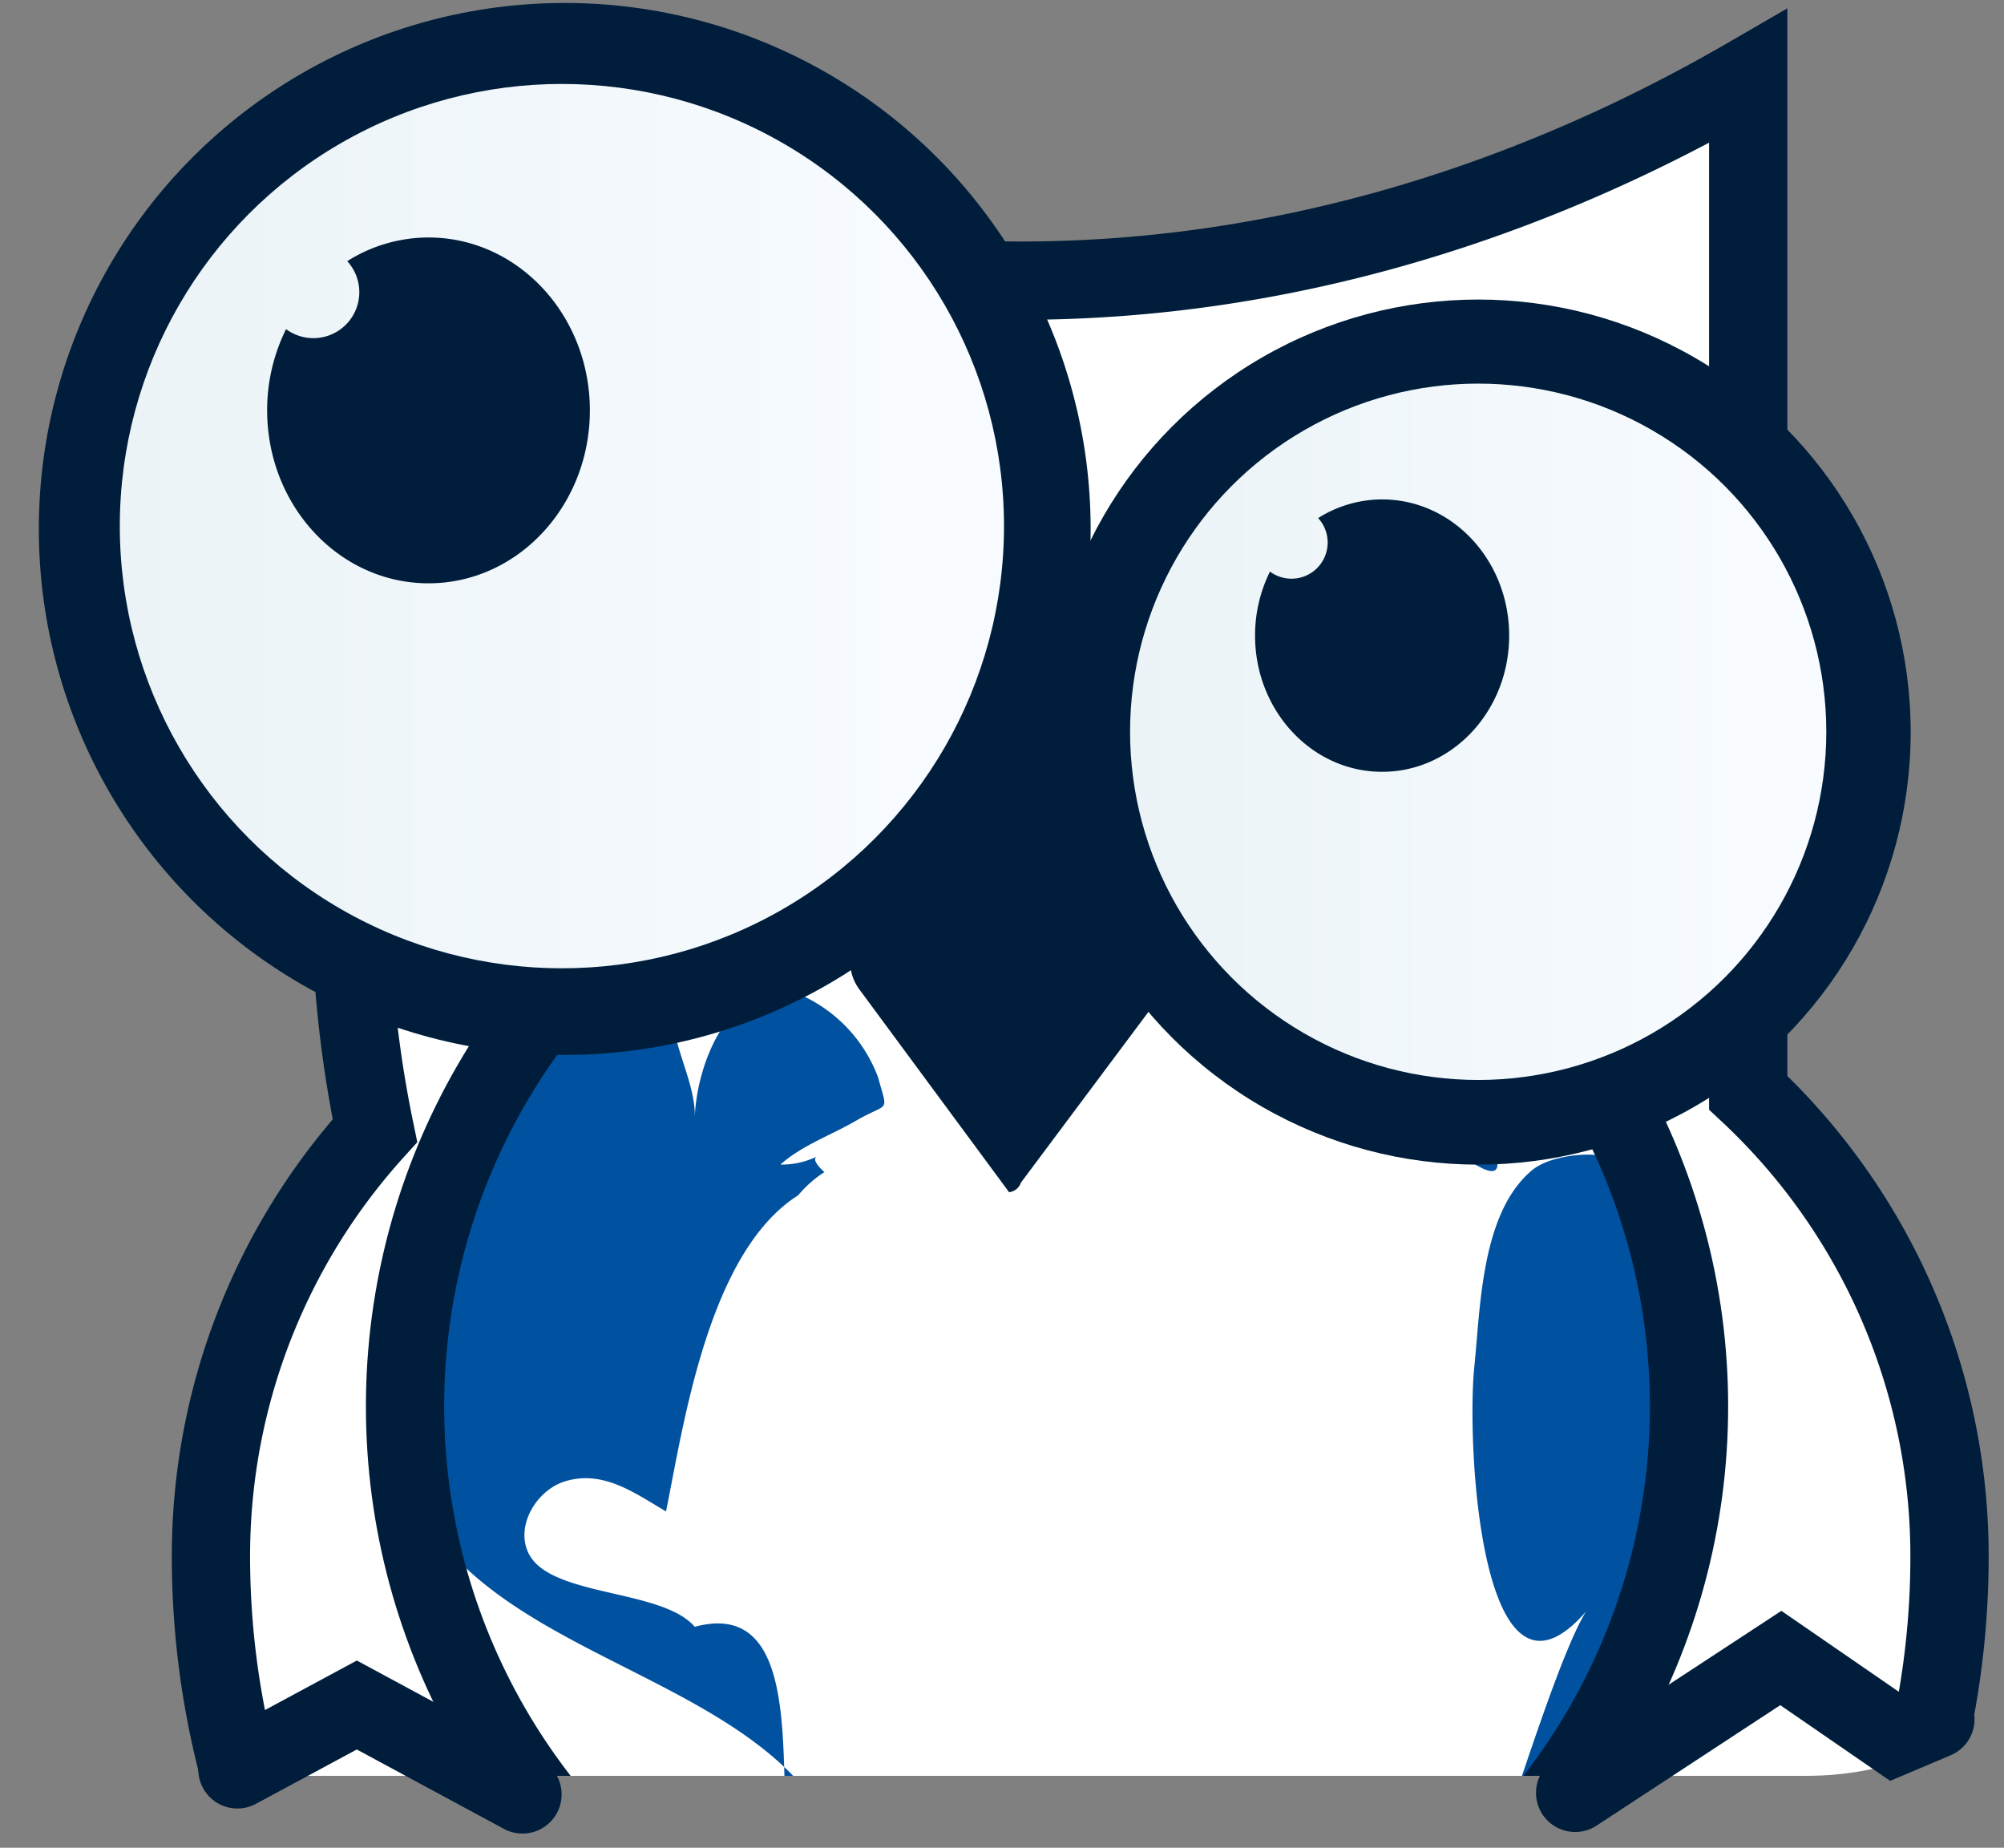 <svg id="logo2" xmlns="http://www.w3.org/2000/svg" xmlns:xlink="http://www.w3.org/1999/xlink" width="128" height="118" viewBox="0 0 128 118">
  <rect x="0" y="0" width="128" height="118" fill="#808080" stroke="none"/>
  <defs>
    <clipPath id="clip-path">
      <rect id="Rectangle_1937" data-name="Rectangle 1937" width="128" height="118" transform="translate(590 104)" fill="#fff" stroke="#707070" stroke-width="1"/>
    </clipPath>
    <clipPath id="clip-path-2">
      <rect id="Rectangle_1932" data-name="Rectangle 1932" width="146.407" height="146.407" rx="20" transform="translate(71.937 434.885)" fill="none"/>
    </clipPath>
    <clipPath id="clip-path-3">
      <circle id="Ellipse_86" data-name="Ellipse 86" cx="41.005" cy="41.005" r="41.005" fill="#0052a0" stroke="#001e3b" stroke-miterlimit="10" stroke-width="2.5"/>
    </clipPath>
    <linearGradient id="linear-gradient" y1="0.5" x2="1" y2="0.5" gradientUnits="objectBoundingBox">
      <stop offset="0" stop-color="#ebf3f6"/>
      <stop offset="0.885" stop-color="#f7fbff"/>
    </linearGradient>
  </defs>
  <g id="Mask_Group_5" data-name="Mask Group 5" transform="translate(-590 -104)" clip-path="url(#clip-path)">
    <g id="Group_6848" data-name="Group 6848">
      <g id="Group_6847" data-name="Group 6847">
        <g id="Group_6839" data-name="Group 6839" transform="translate(507.063 -361.885)">
          <g id="Group_6838" data-name="Group 6838" transform="translate(0 -2)" clip-path="url(#clip-path-2)">
            <g id="Group_6837" data-name="Group 6837">
              <path id="Union_12" data-name="Union 12" d="M-393.736,523.552a53.328,53.328,0,0,1-53.328-53.328,40.427,40.427,0,0,1,10.475-27.208,74.816,74.816,0,0,1-1.506-12.315l2.419-52.735c13.72,7,26.02,10.939,41.312,10.761,14.937-.173,30.454-4.333,45.489-13.047v64.913a40.461,40.461,0,0,1,12.857,29.63,53.328,53.328,0,0,1-53.328,53.328Z" transform="translate(543.475 97.075)" fill="#fff" stroke="#001e3b" stroke-width="5"/>
              <g id="Group_6836" data-name="Group 6836">
                <path id="Path_3600" data-name="Path 3600" d="M218.344,566.664" fill="#204b63"/>
                <circle id="Ellipse_158" data-name="Ellipse 158" cx="46.04" cy="46.04" r="46.04" transform="translate(108.808 511.951)" fill="none"/>
                <g id="Group_6841" data-name="Group 6841" transform="translate(108.808 516.693)">
                  <g id="Group_6650" data-name="Group 6650" clip-path="url(#clip-path-3)">
                    <g id="Group_6649" data-name="Group 6649" transform="translate(-1.134 -0.016)">
                      <path id="Path_3465" data-name="Path 3465" d="M239.513,791.082c-2.8-7.83-22.385,0-22.385,0s.437,2.425-2.1,1.178c-2.889-1.418,1.591-18.288-6.95-16-2.053-2.381-8.868-1.914-10.49-4.472-1.1-1.737.275-4.244,2.247-4.829,2.424-.72,4.446.788,6.408,1.935,1.139-5.632,2.713-16.563,8.445-20.193a7.286,7.286,0,0,1,1.672-1.476c-.487-.433-.771-.861-.474-1a5.1,5.1,0,0,1-2.334.517c1.369-1.227,3.234-1.873,4.827-2.8,2.118-1.234,2.057-.4,1.411-2.761a9.341,9.341,0,0,0-4.76-5.187c-4.578-1.614-6.839,4.224-6.95,7.755.083-2.637-2.118-5.563-1.231-8.127.792-2.288,4.343-4.609,5.752-6.794a13.767,13.767,0,0,0,1.852,5.562,1.451,1.451,0,0,0,.839.774c.682.144,1.18-.651,1.309-1.336.479-2.555-.968-5.052-1.256-7.635a1.317,1.317,0,0,1,.336-1.244c.42-.305,1.006-.063,1.451.2a19.222,19.222,0,0,1,7.508,8.219,19.385,19.385,0,0,0,.341-9.011c-.252-1.258-.8-2.671-2.026-3.048a2.128,2.128,0,0,0-.423-.083,4.738,4.738,0,0,0-1.659.224c-17.863,4.775-36.207,24.04-31.754,43.689,2.754,12.148,19.259,13.114,26.174,21.694,1.862,2.31-.469,4.7,1.164,7.179a18.473,18.473,0,0,0,8.136,6.89c3.474,1.462,7.637,1.654,10.911-.214S240.782,794.631,239.513,791.082Z" transform="translate(-188.439 -721.164)" fill="#0052a0"/>
                      <path id="Path_2010" data-name="Path 2010" d="M236.452,721.178c1.977,1.559,16.814,9.041,16.618,12.311-.038.649-5.945-4.17-6.806-2.667-3.825,6.671,8.645,5.134,8.213,4.918,1.084.542,1.551,8.151,1.426,8.044,10.924,9.337.616-3.812,5.614-2.489,5.077,1.692,7.085,1.03,9.031,7.281a5.522,5.522,0,0,0-2.633-2.2c-.236.743-.28-.707,0,0,.265-.428-3.148-.457-4.567.742-3.23,2.728-3.275,8.707-3.669,12.563-.517,5.054.472,24.3,7.671,14.949-1.641,1.176-5.458,14.064-6.758,17.33C290.283,774.042,268.238,720.072,236.452,721.178Z" transform="translate(-190.25 -721.162)" fill="#0052a0"/>
                    </g>
                  </g>
                  <circle id="Ellipse_86-2" data-name="Ellipse 86" cx="41.005" cy="41.005" r="41.005" fill="none" stroke="#001e3b" stroke-miterlimit="10" stroke-width="5"/>
                </g>
                <g id="Group_6835" data-name="Group 6835">
                  <g id="Group_6842" data-name="Group 6842" transform="translate(2 -4)">
                    <circle id="Ellipse_161" data-name="Ellipse 161" cx="33.591" cy="33.591" r="33.591" transform="translate(83.417 472.074)" fill="#001e3b"/>
                    <circle id="Ellipse_162" data-name="Ellipse 162" cx="28.238" cy="28.238" r="28.238" transform="translate(88.589 477.246)" fill="url(#linear-gradient)"/>
                    <path id="Path_3606" data-name="Path 3606" d="M108.305,487.051a9.724,9.724,0,0,0-5.189,1.512,2.934,2.934,0,0,1-3.908,4.341A11.629,11.629,0,0,0,98,498.093c0,6.1,4.614,11.043,10.307,11.043s10.306-4.944,10.306-11.043S114,487.051,108.305,487.051Z" fill="#001e3b"/>
                  </g>
                  <g id="Group_6834" data-name="Group 6834" transform="translate(-1)">
                    <circle id="Ellipse_163" data-name="Ellipse 163" cx="27.623" cy="27.623" r="27.623" transform="translate(150.73 487.014)" fill="#001e3b"/>
                    <circle id="Ellipse_164" data-name="Ellipse 164" cx="22.235" cy="22.235" r="22.235" transform="translate(156.117 492.383)" fill="url(#linear-gradient)"/>
                    <path id="Path_3607" data-name="Path 3607" d="M172.215,499.779a7.656,7.656,0,0,0-4.085,1.191,2.31,2.31,0,0,1-3.077,3.418,9.149,9.149,0,0,0-.953,4.086c0,4.8,3.633,8.7,8.115,8.7s8.116-3.893,8.116-8.7S176.7,499.779,172.215,499.779Z" fill="#001e3b"/>
                  </g>
                  <path id="Path_3605" data-name="Path 3605" d="M161.3,531.183l-9.9-13.253a.888.888,0,0,0-.753-.6l-9.568,12.956a2.981,2.981,0,0,0,0,3.541l9.568,12.956a.9.9,0,0,0,.753-.608l9.9-13.252A2.125,2.125,0,0,0,161.3,531.183Z" transform="translate(-3.257 -2.763)" fill="#001e3b"/>
                </g>
              </g>
            </g>
          </g>
        </g>
      </g>
      <path id="Path_3608" data-name="Path 3608" d="M512.162,184.994l7.629-4.11,10.581,5.711" transform="translate(93 32)" fill="none" stroke="#001e3b" stroke-linecap="round" stroke-width="5"/>
      <path id="Path_3609" data-name="Path 3609" d="M532.618,184.792l-2.6,1.1-7.273-5.009-13.137,8.611" transform="translate(181 29)" fill="none" stroke="#001e3b" stroke-linecap="round" stroke-width="5"/>
    </g>
  </g>
</svg>
